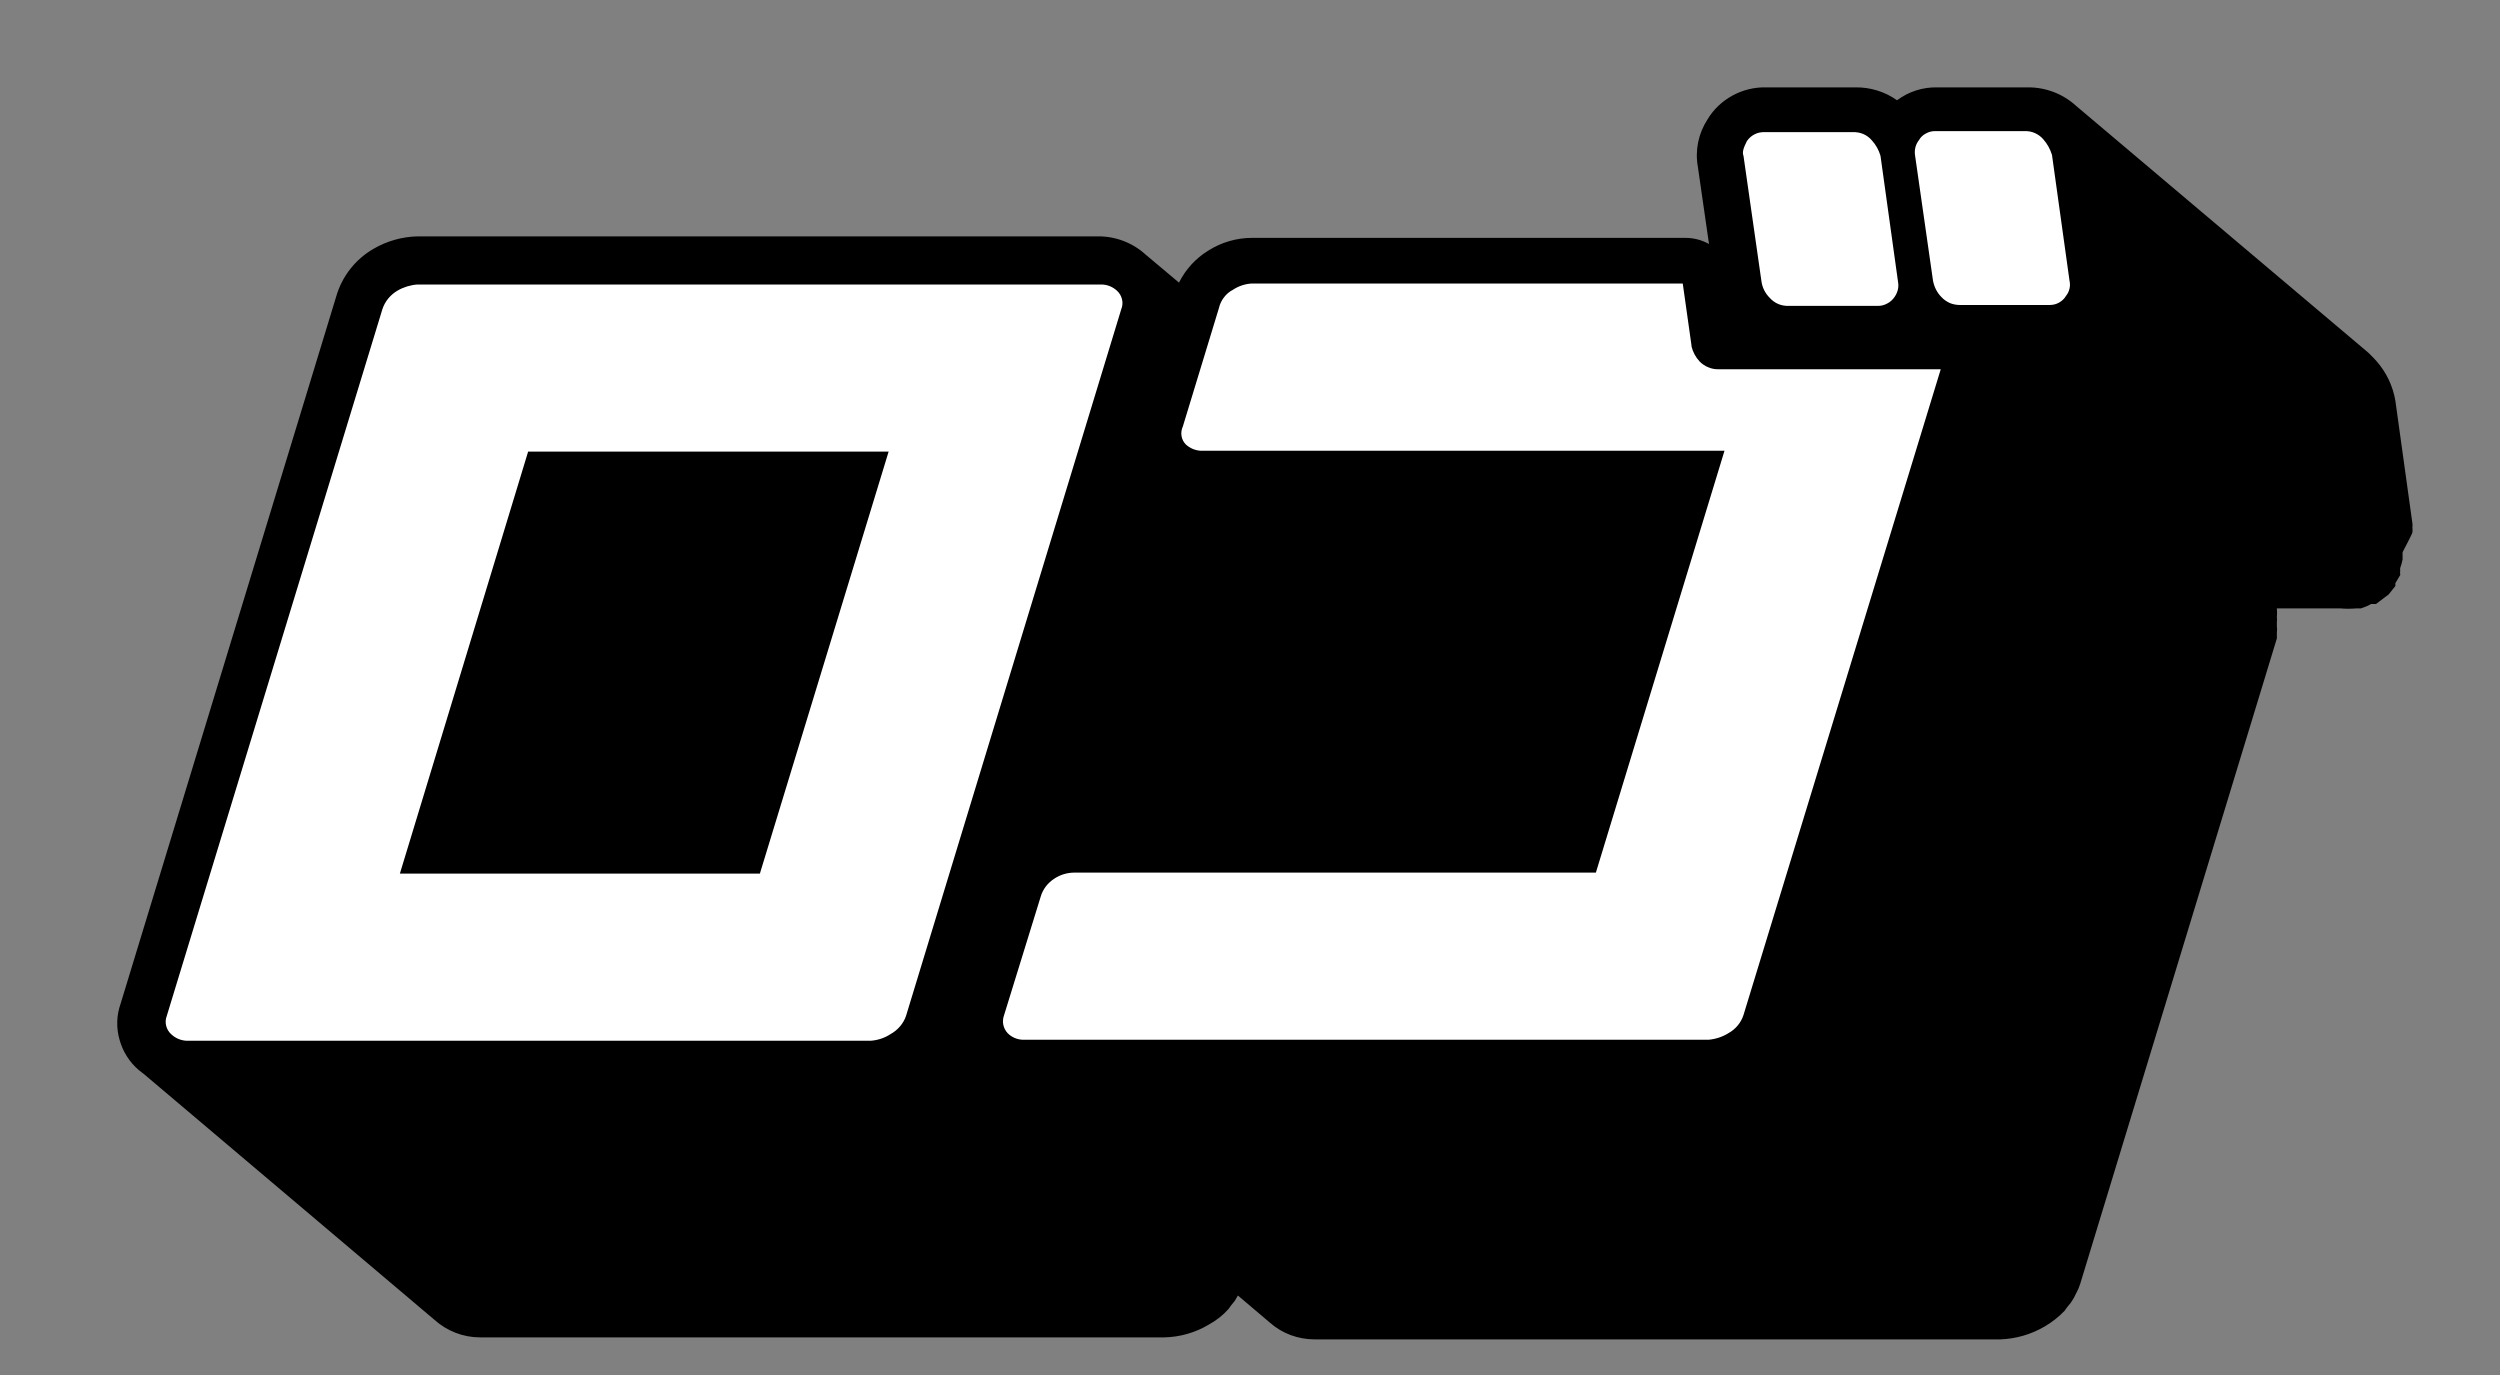 <svg width="20" height="11" viewBox="0 0 20 11" fill="none" xmlns="http://www.w3.org/2000/svg">
<rect x="0" y="0" width="20" height="11" fill="#808080" stroke="none"/>
<g id="Logo" clip-path="url(#clip0_212_1128)">
<path id="Vector" d="M19.299 4.261C19.301 4.247 19.301 4.233 19.299 4.219C19.301 4.208 19.301 4.196 19.299 4.185L19.163 3.206C19.143 3.088 19.091 2.979 19.012 2.889L18.988 2.863L18.946 2.821L16.591 0.832L16.657 0.897C16.603 0.833 16.535 0.783 16.458 0.748C16.381 0.714 16.298 0.697 16.214 0.699H15.499C15.382 0.696 15.269 0.733 15.176 0.802C15.079 0.733 14.962 0.697 14.842 0.699H14.127C14.033 0.697 13.941 0.72 13.859 0.765C13.777 0.81 13.708 0.875 13.661 0.954C13.587 1.067 13.559 1.203 13.583 1.335L13.672 1.952C13.613 1.919 13.546 1.902 13.478 1.903H10.015C9.891 1.903 9.77 1.939 9.666 2.005C9.565 2.067 9.484 2.156 9.432 2.261L9.164 2.036C9.059 1.94 8.919 1.888 8.776 1.891H3.343C3.218 1.893 3.096 1.928 2.989 1.99C2.843 2.074 2.736 2.211 2.69 2.371L0.965 8.029C0.932 8.122 0.929 8.222 0.956 8.317C0.982 8.412 1.036 8.498 1.112 8.562C1.132 8.579 1.153 8.594 1.175 8.608C1.175 8.608 1.14 8.585 1.12 8.566L3.475 10.558C3.575 10.648 3.705 10.699 3.84 10.699H9.316C9.441 10.696 9.563 10.661 9.67 10.597C9.73 10.564 9.784 10.522 9.829 10.471L9.848 10.444L9.879 10.406L9.903 10.364L10.159 10.581C10.257 10.668 10.385 10.715 10.517 10.715H16.004C16.129 10.71 16.25 10.675 16.357 10.612C16.416 10.578 16.47 10.535 16.517 10.486L16.536 10.459L16.567 10.421C16.584 10.397 16.598 10.372 16.61 10.345C16.623 10.322 16.633 10.298 16.641 10.273L18.215 5.107V5.061C18.217 5.043 18.217 5.025 18.215 5.008V4.973C18.217 4.962 18.217 4.95 18.215 4.939C18.217 4.915 18.217 4.891 18.215 4.867H18.72C18.764 4.871 18.808 4.871 18.852 4.867H18.887C18.916 4.858 18.943 4.847 18.969 4.832H19.008L19.078 4.779L19.109 4.756L19.163 4.688V4.665L19.202 4.6C19.2 4.587 19.2 4.574 19.202 4.562C19.2 4.556 19.2 4.549 19.202 4.543C19.21 4.52 19.217 4.497 19.221 4.474C19.22 4.467 19.22 4.459 19.221 4.451C19.22 4.44 19.22 4.428 19.221 4.417C19.221 4.417 19.299 4.268 19.299 4.261Z" fill="black"/>
<path id="Vector_2" d="M8.935 2.325C8.956 2.344 8.97 2.368 8.976 2.394C8.983 2.421 8.98 2.449 8.97 2.474L7.248 8.128C7.227 8.189 7.182 8.241 7.124 8.273C7.077 8.304 7.022 8.322 6.965 8.326H1.493C1.446 8.324 1.402 8.305 1.369 8.273C1.349 8.255 1.335 8.231 1.329 8.205C1.323 8.18 1.324 8.153 1.334 8.128L3.059 2.474C3.079 2.412 3.122 2.359 3.18 2.325C3.228 2.297 3.283 2.28 3.339 2.276H8.811C8.857 2.276 8.901 2.294 8.935 2.325ZM6.079 6.989L7.109 3.613H4.225L3.199 6.989H6.079ZM14.158 2.383C14.177 2.404 14.2 2.421 14.226 2.432C14.252 2.443 14.281 2.448 14.309 2.447H15.021C15.048 2.448 15.074 2.441 15.098 2.428C15.122 2.416 15.142 2.397 15.157 2.375C15.169 2.357 15.178 2.338 15.183 2.317C15.188 2.296 15.188 2.274 15.184 2.253L15.044 1.247C15.031 1.201 15.007 1.158 14.974 1.122C14.955 1.1 14.932 1.083 14.906 1.072C14.88 1.061 14.851 1.056 14.822 1.057H14.111C14.084 1.057 14.057 1.063 14.034 1.076C14.01 1.088 13.99 1.107 13.975 1.129C13.948 1.183 13.936 1.217 13.948 1.247L14.092 2.253C14.099 2.302 14.122 2.347 14.158 2.383ZM16.416 1.24C16.402 1.193 16.378 1.15 16.346 1.114C16.328 1.093 16.305 1.076 16.28 1.065C16.254 1.053 16.226 1.048 16.198 1.049H15.483C15.456 1.048 15.43 1.055 15.407 1.068C15.383 1.08 15.364 1.099 15.351 1.122C15.325 1.155 15.314 1.198 15.32 1.24L15.464 2.245C15.473 2.294 15.495 2.339 15.53 2.375C15.549 2.396 15.572 2.412 15.598 2.424C15.624 2.435 15.653 2.44 15.681 2.44H16.396C16.423 2.44 16.449 2.434 16.472 2.421C16.495 2.408 16.515 2.39 16.528 2.367C16.542 2.35 16.551 2.331 16.556 2.309C16.561 2.288 16.561 2.266 16.556 2.245L16.416 1.24ZM13.532 2.764L13.462 2.268H10.015C9.961 2.271 9.909 2.288 9.864 2.318C9.835 2.333 9.81 2.354 9.791 2.38C9.771 2.406 9.758 2.435 9.751 2.466L9.463 3.411C9.452 3.435 9.448 3.461 9.452 3.487C9.456 3.513 9.468 3.537 9.487 3.556C9.52 3.586 9.562 3.604 9.607 3.606H13.796L12.767 6.981H8.589C8.535 6.982 8.483 6.998 8.438 7.027C8.383 7.061 8.342 7.114 8.325 7.175L8.033 8.12C8.024 8.144 8.021 8.171 8.026 8.196C8.031 8.222 8.043 8.246 8.061 8.265C8.092 8.297 8.135 8.316 8.181 8.318H13.668C13.725 8.313 13.78 8.295 13.828 8.265C13.885 8.233 13.928 8.182 13.948 8.12L15.526 2.954H13.75C13.722 2.955 13.694 2.95 13.668 2.939C13.642 2.929 13.618 2.913 13.598 2.893C13.566 2.859 13.543 2.817 13.532 2.771V2.764Z" fill="white"/>
</g>
<defs>
<clipPath id="clip0_212_1128">
<rect width="18.363" height="10.016" fill="white" transform="translate(0.938 0.699)"/>
</clipPath>
</defs>
</svg>
